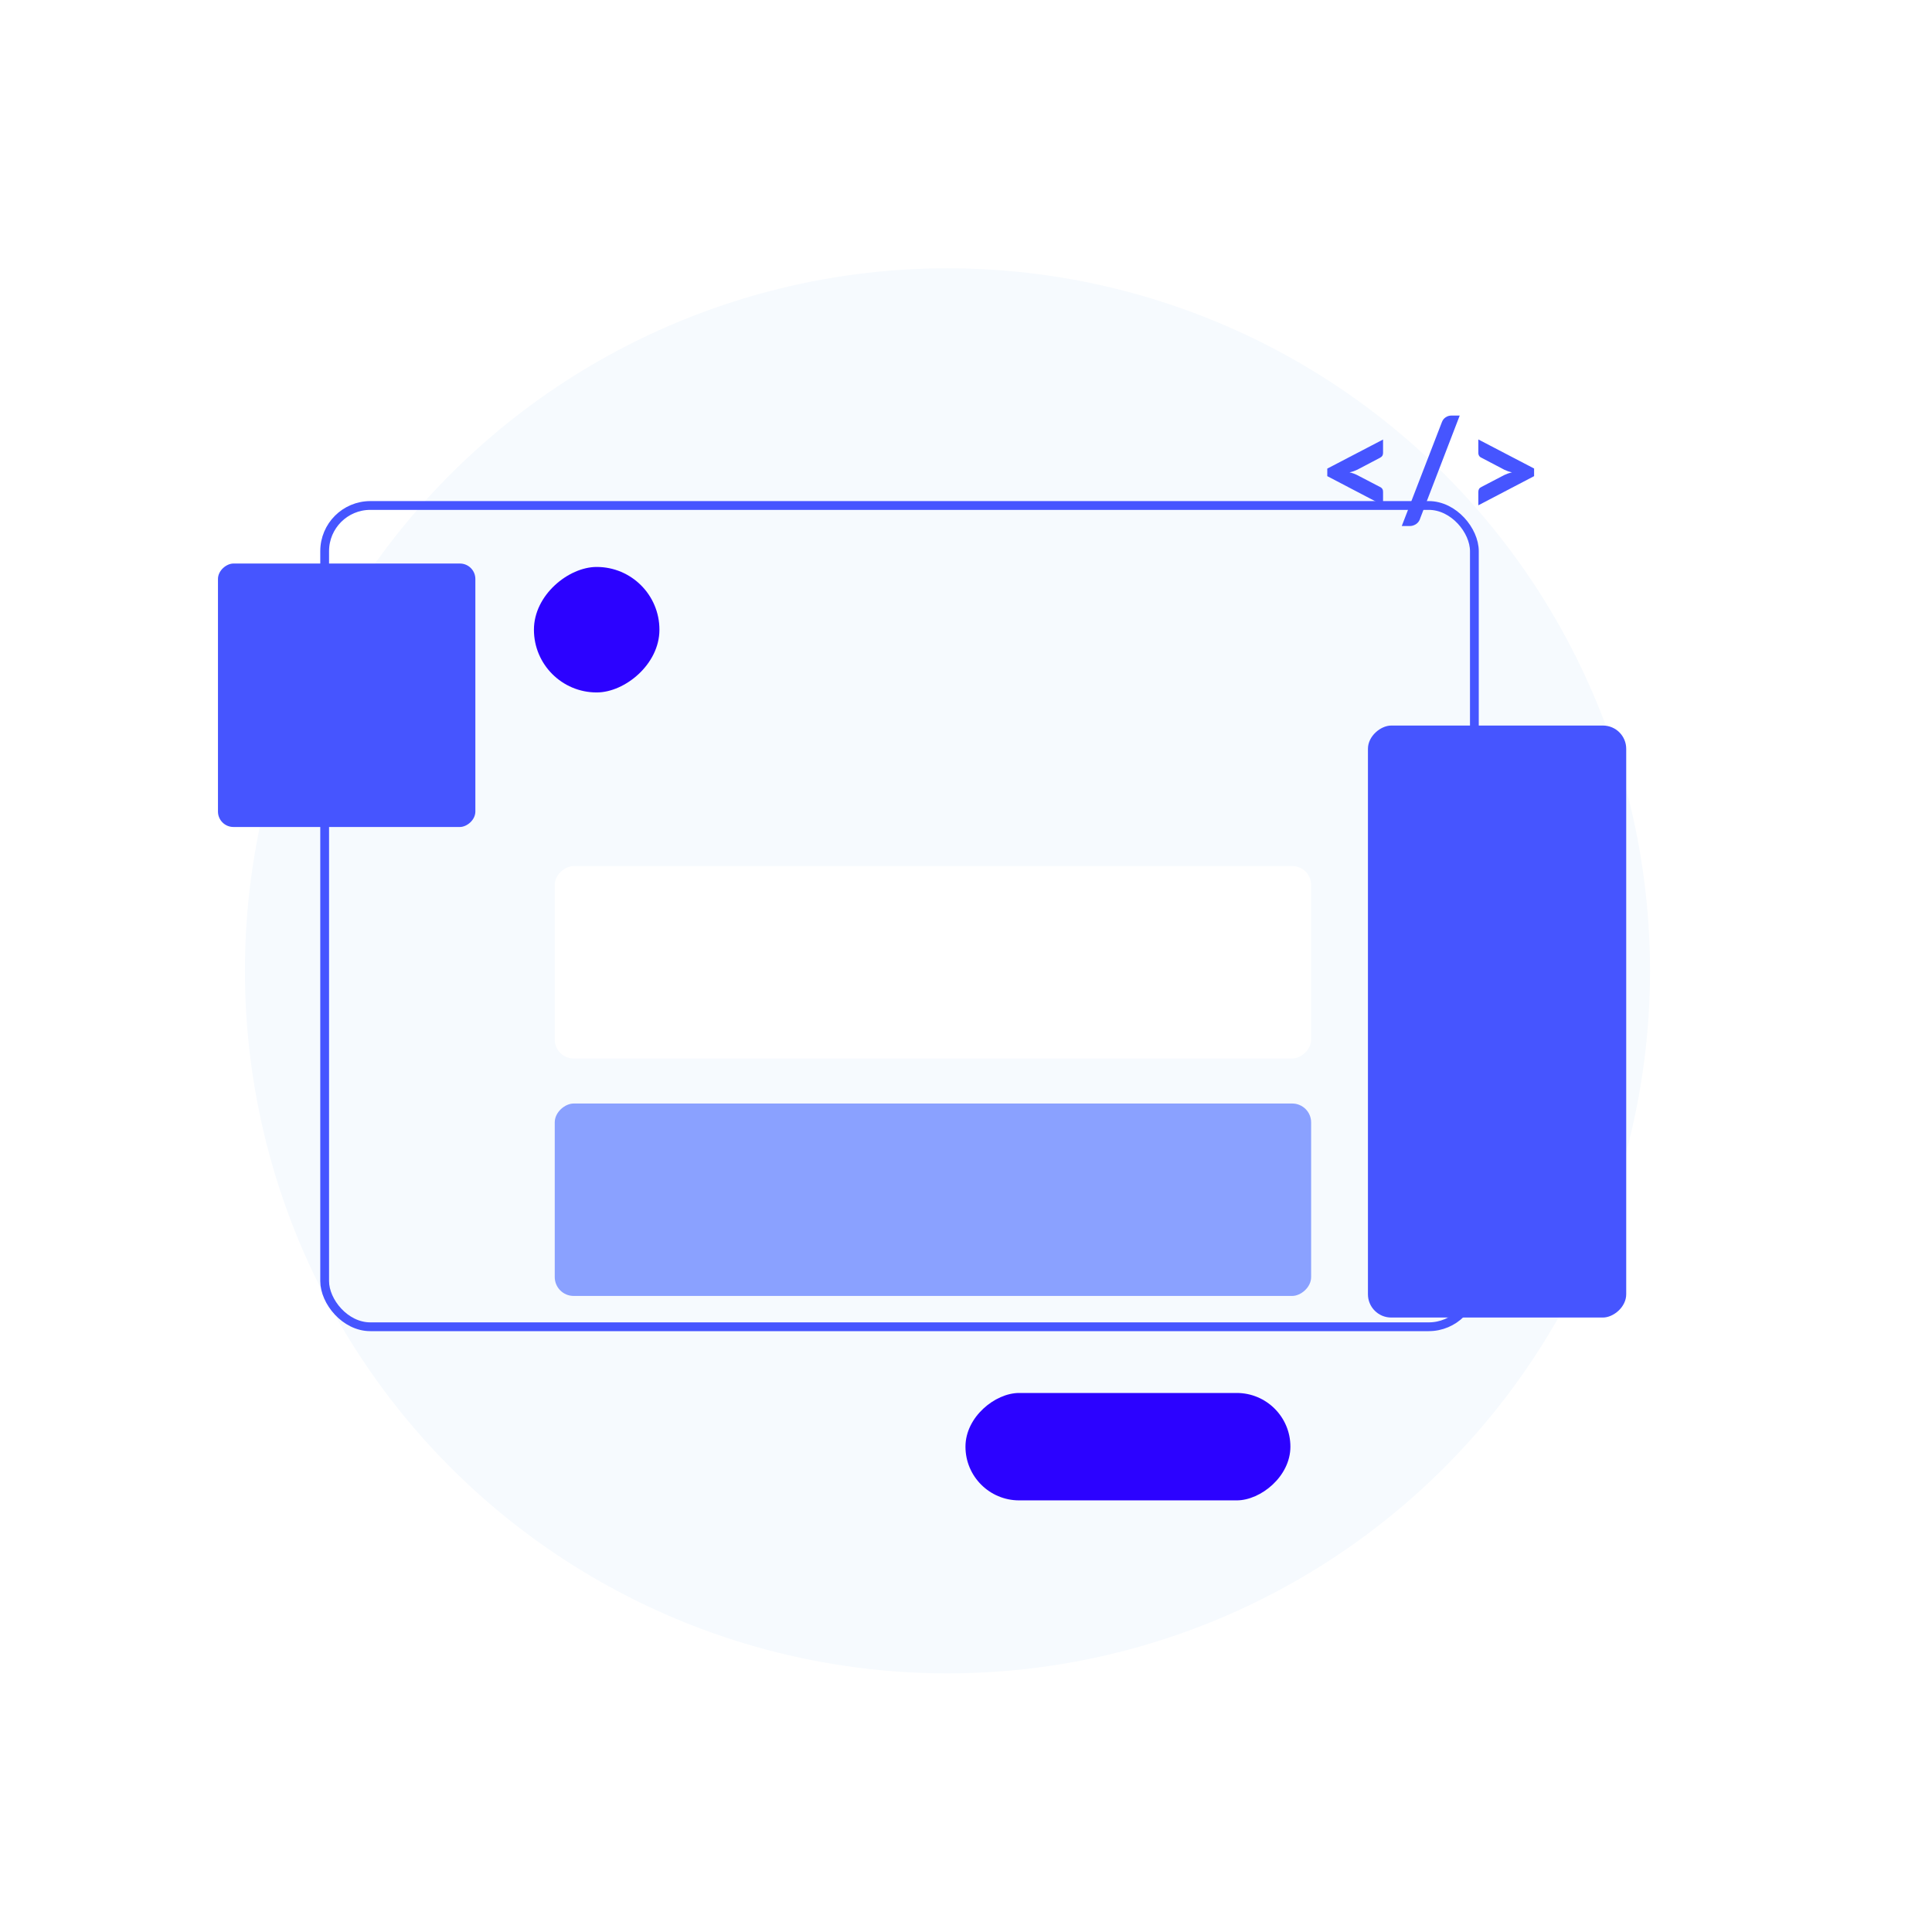 <?xml version="1.0" encoding="UTF-8"?>
<svg id="Ebene_1" data-name="Ebene 1" xmlns="http://www.w3.org/2000/svg" width="220" height="220" xmlns:xlink="http://www.w3.org/1999/xlink" viewBox="0 0 220 220">
  <defs>
    <style>
      .cls-1 {
        fill: #f6fafe;
      }

      .cls-2, .cls-3, .cls-4 {
        fill: #4655ff;
      }

      .cls-5 {
        fill: none;
        filter: url(#drop-shadow-36);
        stroke: #4655ff;
        stroke-miterlimit: 10;
      }

      .cls-6 {
        filter: url(#drop-shadow-42);
      }

      .cls-6, .cls-7 {
        fill: #2c02ff;
      }

      .cls-7 {
        filter: url(#drop-shadow-41);
      }

      .cls-3 {
        filter: url(#drop-shadow-40);
      }

      .cls-4 {
        filter: url(#drop-shadow-39);
      }

      .cls-8 {
        fill: #8aa1ff;
        filter: url(#drop-shadow-38);
      }

      .cls-9 {
        fill: #fff;
        filter: url(#drop-shadow-37);
      }
    </style>
    <filter id="drop-shadow-36" filterUnits="userSpaceOnUse">
      <feOffset dx="7" dy="7"/>
      <feGaussianBlur result="blur" stdDeviation="5"/>
      <feFlood flood-color="#000" flood-opacity=".05"/>
      <feComposite in2="blur" operator="in"/>
      <feComposite in="SourceGraphic"/>
    </filter>
    <filter id="drop-shadow-37" filterUnits="userSpaceOnUse">
      <feOffset dx="5" dy="5"/>
      <feGaussianBlur result="blur-2" stdDeviation="5"/>
      <feFlood flood-color="#000" flood-opacity=".05"/>
      <feComposite in2="blur-2" operator="in"/>
      <feComposite in="SourceGraphic"/>
    </filter>
    <filter id="drop-shadow-38" filterUnits="userSpaceOnUse">
      <feOffset dx="5" dy="5"/>
      <feGaussianBlur result="blur-3" stdDeviation="5"/>
      <feFlood flood-color="#000" flood-opacity=".05"/>
      <feComposite in2="blur-3" operator="in"/>
      <feComposite in="SourceGraphic"/>
    </filter>
    <filter id="drop-shadow-39" filterUnits="userSpaceOnUse">
      <feOffset dx="5" dy="5"/>
      <feGaussianBlur result="blur-4" stdDeviation="5"/>
      <feFlood flood-color="#000" flood-opacity=".05"/>
      <feComposite in2="blur-4" operator="in"/>
      <feComposite in="SourceGraphic"/>
    </filter>
    <filter id="drop-shadow-40" filterUnits="userSpaceOnUse">
      <feOffset dx="7" dy="7"/>
      <feGaussianBlur result="blur-5" stdDeviation="5"/>
      <feFlood flood-color="#000" flood-opacity=".1"/>
      <feComposite in2="blur-5" operator="in"/>
      <feComposite in="SourceGraphic"/>
    </filter>
    <filter id="drop-shadow-41" filterUnits="userSpaceOnUse">
      <feOffset dx="7" dy="7"/>
      <feGaussianBlur result="blur-6" stdDeviation="5"/>
      <feFlood flood-color="#000" flood-opacity=".1"/>
      <feComposite in2="blur-6" operator="in"/>
      <feComposite in="SourceGraphic"/>
    </filter>
    <filter id="drop-shadow-42" filterUnits="userSpaceOnUse">
      <feOffset dx="7" dy="7"/>
      <feGaussianBlur result="blur-7" stdDeviation="5"/>
      <feFlood flood-color="#000" flood-opacity=".1"/>
      <feComposite in2="blur-7" operator="in"/>
      <feComposite in="SourceGraphic"/>
    </filter>
  </defs>
  <circle class="cls-1" cx="107.89" cy="110.55" r="80"/>
  <rect class="cls-5" x="43.97" y="64.57" width="130.92" height="93.52" rx="5.2" ry="5.2" transform="translate(218.86 222.65) rotate(180)"/>
  <rect class="cls-9" x="100.28" y="61.5" width="21.91" height="86.13" rx="2.15" ry="2.15" transform="translate(215.8 -6.66) rotate(90)"/>
  <rect class="cls-8" x="100.28" y="88.54" width="21.91" height="86.13" rx="2.15" ry="2.15" transform="translate(242.84 20.38) rotate(90)"/>
  <rect class="cls-4" x="141.77" y="96.62" width="67.41" height="29.41" rx="2.65" ry="2.65" transform="translate(286.8 -64.15) rotate(90)"/>
  <rect class="cls-3" x="31.47" y="57.51" width="30" height="29.31" rx="1.76" ry="1.76" transform="translate(118.64 25.7) rotate(90)"/>
  <rect class="cls-7" x="67.8" y="57.56" width="14.29" height="14.29" rx="7.14" ry="7.14" transform="translate(139.65 -10.24) rotate(90)"/>
  <rect class="cls-6" x="129.33" y="139.24" width="12.23" height="37" rx="6.11" ry="6.11" transform="translate(293.18 22.29) rotate(90)"/>
  <g>
    <path class="cls-2" d="m154.54,53.49c-.13.06-.26.12-.41.17-.14.05-.3.09-.46.13.32.07.6.17.86.3l2.59,1.35c.14.06.23.14.29.24.06.09.08.2.08.32v1.54l-6.35-3.32v-.86l6.35-3.31v1.54c0,.11-.03.21-.08.31-.06.09-.15.17-.29.24l-2.59,1.36Z"/>
    <path class="cls-2" d="m161.7,59.1c-.1.26-.26.46-.48.6-.22.13-.44.2-.67.2h-.93l4.57-11.83c.09-.24.23-.42.43-.55.19-.13.42-.2.67-.2h.93l-4.53,11.78Z"/>
    <path class="cls-2" d="m174.69,53.36v.86l-6.35,3.32v-1.54c0-.12.03-.22.08-.32.06-.1.15-.17.29-.24l2.59-1.35c.13-.06.27-.12.41-.17.14-.05.3-.09.46-.13-.16-.04-.32-.08-.46-.13-.14-.05-.28-.11-.41-.17l-2.59-1.36c-.14-.06-.23-.14-.29-.24-.06-.1-.08-.2-.08-.31v-1.54l6.35,3.31Z"/>
  </g>
</svg>